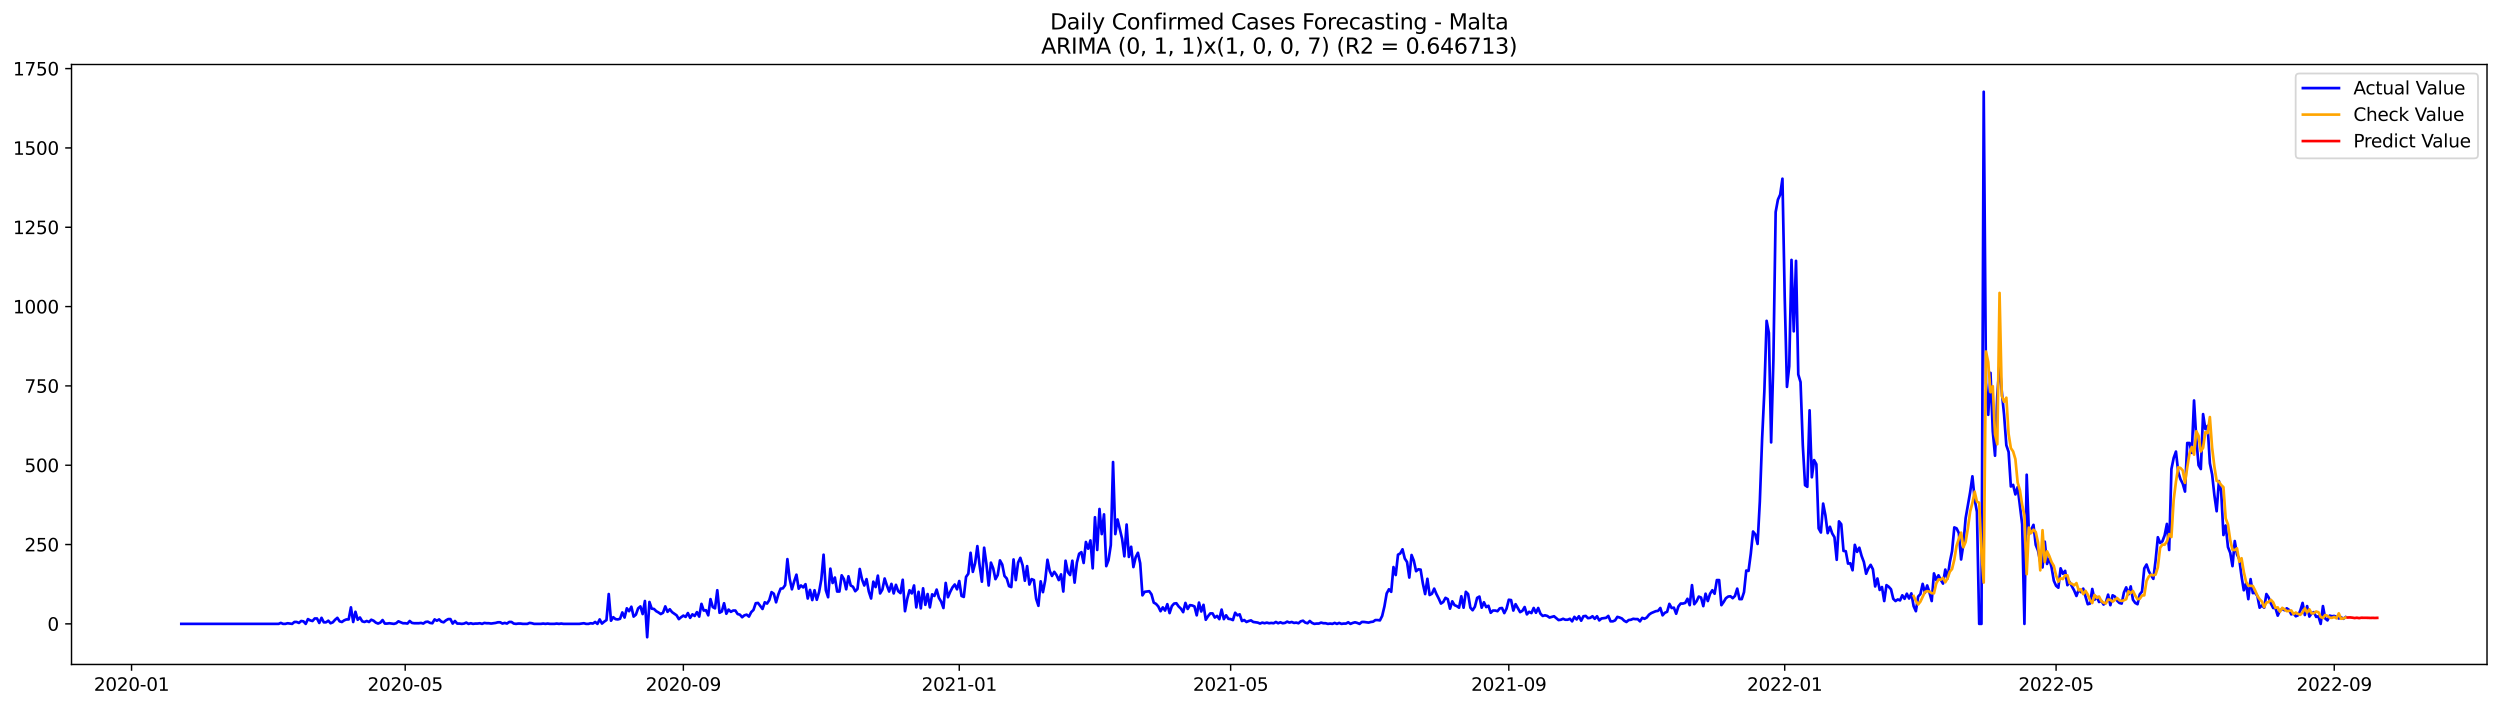 <?xml version="1.0" encoding="utf-8" standalone="no"?>
<!DOCTYPE svg PUBLIC "-//W3C//DTD SVG 1.1//EN"
  "http://www.w3.org/Graphics/SVG/1.1/DTD/svg11.dtd">
<svg xmlns:xlink="http://www.w3.org/1999/xlink" width="1386.05pt" height="392.274pt" viewBox="0 0 1386.05 392.274" xmlns="http://www.w3.org/2000/svg" version="1.1">
 <defs>
  <style type="text/css">*{stroke-linejoin: round; stroke-linecap: butt}</style>
 </defs>
 <g id="figure_1">
  <g id="patch_1">
   <path d="M 0 392.274 
L 1386.05 392.274 
L 1386.05 0 
L 0 0 
z
" style="fill: #ffffff"/>
  </g>
  <g id="axes_1">
   <g id="patch_2">
    <path d="M 39.65 368.396 
L 1378.85 368.396 
L 1378.85 35.755 
L 39.65 35.755 
z
" style="fill: #ffffff"/>
   </g>
   <g id="matplotlib.axis_1">
    <g id="xtick_1">
     <g id="line2d_1">
      <defs>
       <path id="m31edbc0f43" d="M 0 0 
L 0 3.5 
" style="stroke: #000000; stroke-width: 0.8"/>
      </defs>
      <g>
       <use xlink:href="#m31edbc0f43" x="72.939" y="368.396" style="stroke: #000000; stroke-width: 0.8"/>
      </g>
     </g>
     <g id="text_1">
      <!-- 2020-01 -->
      <g transform="translate(52.047 382.994)scale(0.1 -0.1)">
       <defs>
        <path id="DejaVuSans-32" d="M 1228 531 
L 3431 531 
L 3431 0 
L 469 0 
L 469 531 
Q 828 903 1448 1529 
Q 2069 2156 2228 2338 
Q 2531 2678 2651 2914 
Q 2772 3150 2772 3378 
Q 2772 3750 2511 3984 
Q 2250 4219 1831 4219 
Q 1534 4219 1204 4116 
Q 875 4013 500 3803 
L 500 4441 
Q 881 4594 1212 4672 
Q 1544 4750 1819 4750 
Q 2544 4750 2975 4387 
Q 3406 4025 3406 3419 
Q 3406 3131 3298 2873 
Q 3191 2616 2906 2266 
Q 2828 2175 2409 1742 
Q 1991 1309 1228 531 
z
" transform="scale(0.016)"/>
        <path id="DejaVuSans-30" d="M 2034 4250 
Q 1547 4250 1301 3770 
Q 1056 3291 1056 2328 
Q 1056 1369 1301 889 
Q 1547 409 2034 409 
Q 2525 409 2770 889 
Q 3016 1369 3016 2328 
Q 3016 3291 2770 3770 
Q 2525 4250 2034 4250 
z
M 2034 4750 
Q 2819 4750 3233 4129 
Q 3647 3509 3647 2328 
Q 3647 1150 3233 529 
Q 2819 -91 2034 -91 
Q 1250 -91 836 529 
Q 422 1150 422 2328 
Q 422 3509 836 4129 
Q 1250 4750 2034 4750 
z
" transform="scale(0.016)"/>
        <path id="DejaVuSans-2d" d="M 313 2009 
L 1997 2009 
L 1997 1497 
L 313 1497 
L 313 2009 
z
" transform="scale(0.016)"/>
        <path id="DejaVuSans-31" d="M 794 531 
L 1825 531 
L 1825 4091 
L 703 3866 
L 703 4441 
L 1819 4666 
L 2450 4666 
L 2450 531 
L 3481 531 
L 3481 0 
L 794 0 
L 794 531 
z
" transform="scale(0.016)"/>
       </defs>
       <use xlink:href="#DejaVuSans-32"/>
       <use xlink:href="#DejaVuSans-30" x="63.623"/>
       <use xlink:href="#DejaVuSans-32" x="127.246"/>
       <use xlink:href="#DejaVuSans-30" x="190.869"/>
       <use xlink:href="#DejaVuSans-2d" x="254.492"/>
       <use xlink:href="#DejaVuSans-30" x="290.576"/>
       <use xlink:href="#DejaVuSans-31" x="354.199"/>
      </g>
     </g>
    </g>
    <g id="xtick_2">
     <g id="line2d_2">
      <g>
       <use xlink:href="#m31edbc0f43" x="224.65" y="368.396" style="stroke: #000000; stroke-width: 0.8"/>
      </g>
     </g>
     <g id="text_2">
      <!-- 2020-05 -->
      <g transform="translate(203.759 382.994)scale(0.1 -0.1)">
       <defs>
        <path id="DejaVuSans-35" d="M 691 4666 
L 3169 4666 
L 3169 4134 
L 1269 4134 
L 1269 2991 
Q 1406 3038 1543 3061 
Q 1681 3084 1819 3084 
Q 2600 3084 3056 2656 
Q 3513 2228 3513 1497 
Q 3513 744 3044 326 
Q 2575 -91 1722 -91 
Q 1428 -91 1123 -41 
Q 819 9 494 109 
L 494 744 
Q 775 591 1075 516 
Q 1375 441 1709 441 
Q 2250 441 2565 725 
Q 2881 1009 2881 1497 
Q 2881 1984 2565 2268 
Q 2250 2553 1709 2553 
Q 1456 2553 1204 2497 
Q 953 2441 691 2322 
L 691 4666 
z
" transform="scale(0.016)"/>
       </defs>
       <use xlink:href="#DejaVuSans-32"/>
       <use xlink:href="#DejaVuSans-30" x="63.623"/>
       <use xlink:href="#DejaVuSans-32" x="127.246"/>
       <use xlink:href="#DejaVuSans-30" x="190.869"/>
       <use xlink:href="#DejaVuSans-2d" x="254.492"/>
       <use xlink:href="#DejaVuSans-30" x="290.576"/>
       <use xlink:href="#DejaVuSans-35" x="354.199"/>
      </g>
     </g>
    </g>
    <g id="xtick_3">
     <g id="line2d_3">
      <g>
       <use xlink:href="#m31edbc0f43" x="378.87" y="368.396" style="stroke: #000000; stroke-width: 0.8"/>
      </g>
     </g>
     <g id="text_3">
      <!-- 2020-09 -->
      <g transform="translate(357.978 382.994)scale(0.1 -0.1)">
       <defs>
        <path id="DejaVuSans-39" d="M 703 97 
L 703 672 
Q 941 559 1184 500 
Q 1428 441 1663 441 
Q 2288 441 2617 861 
Q 2947 1281 2994 2138 
Q 2813 1869 2534 1725 
Q 2256 1581 1919 1581 
Q 1219 1581 811 2004 
Q 403 2428 403 3163 
Q 403 3881 828 4315 
Q 1253 4750 1959 4750 
Q 2769 4750 3195 4129 
Q 3622 3509 3622 2328 
Q 3622 1225 3098 567 
Q 2575 -91 1691 -91 
Q 1453 -91 1209 -44 
Q 966 3 703 97 
z
M 1959 2075 
Q 2384 2075 2632 2365 
Q 2881 2656 2881 3163 
Q 2881 3666 2632 3958 
Q 2384 4250 1959 4250 
Q 1534 4250 1286 3958 
Q 1038 3666 1038 3163 
Q 1038 2656 1286 2365 
Q 1534 2075 1959 2075 
z
" transform="scale(0.016)"/>
       </defs>
       <use xlink:href="#DejaVuSans-32"/>
       <use xlink:href="#DejaVuSans-30" x="63.623"/>
       <use xlink:href="#DejaVuSans-32" x="127.246"/>
       <use xlink:href="#DejaVuSans-30" x="190.869"/>
       <use xlink:href="#DejaVuSans-2d" x="254.492"/>
       <use xlink:href="#DejaVuSans-30" x="290.576"/>
       <use xlink:href="#DejaVuSans-39" x="354.199"/>
      </g>
     </g>
    </g>
    <g id="xtick_4">
     <g id="line2d_4">
      <g>
       <use xlink:href="#m31edbc0f43" x="531.835" y="368.396" style="stroke: #000000; stroke-width: 0.8"/>
      </g>
     </g>
     <g id="text_4">
      <!-- 2021-01 -->
      <g transform="translate(510.944 382.994)scale(0.1 -0.1)">
       <use xlink:href="#DejaVuSans-32"/>
       <use xlink:href="#DejaVuSans-30" x="63.623"/>
       <use xlink:href="#DejaVuSans-32" x="127.246"/>
       <use xlink:href="#DejaVuSans-31" x="190.869"/>
       <use xlink:href="#DejaVuSans-2d" x="254.492"/>
       <use xlink:href="#DejaVuSans-30" x="290.576"/>
       <use xlink:href="#DejaVuSans-31" x="354.199"/>
      </g>
     </g>
    </g>
    <g id="xtick_5">
     <g id="line2d_5">
      <g>
       <use xlink:href="#m31edbc0f43" x="682.293" y="368.396" style="stroke: #000000; stroke-width: 0.8"/>
      </g>
     </g>
     <g id="text_5">
      <!-- 2021-05 -->
      <g transform="translate(661.402 382.994)scale(0.1 -0.1)">
       <use xlink:href="#DejaVuSans-32"/>
       <use xlink:href="#DejaVuSans-30" x="63.623"/>
       <use xlink:href="#DejaVuSans-32" x="127.246"/>
       <use xlink:href="#DejaVuSans-31" x="190.869"/>
       <use xlink:href="#DejaVuSans-2d" x="254.492"/>
       <use xlink:href="#DejaVuSans-30" x="290.576"/>
       <use xlink:href="#DejaVuSans-35" x="354.199"/>
      </g>
     </g>
    </g>
    <g id="xtick_6">
     <g id="line2d_6">
      <g>
       <use xlink:href="#m31edbc0f43" x="836.512" y="368.396" style="stroke: #000000; stroke-width: 0.8"/>
      </g>
     </g>
     <g id="text_6">
      <!-- 2021-09 -->
      <g transform="translate(815.621 382.994)scale(0.1 -0.1)">
       <use xlink:href="#DejaVuSans-32"/>
       <use xlink:href="#DejaVuSans-30" x="63.623"/>
       <use xlink:href="#DejaVuSans-32" x="127.246"/>
       <use xlink:href="#DejaVuSans-31" x="190.869"/>
       <use xlink:href="#DejaVuSans-2d" x="254.492"/>
       <use xlink:href="#DejaVuSans-30" x="290.576"/>
       <use xlink:href="#DejaVuSans-39" x="354.199"/>
      </g>
     </g>
    </g>
    <g id="xtick_7">
     <g id="line2d_7">
      <g>
       <use xlink:href="#m31edbc0f43" x="989.478" y="368.396" style="stroke: #000000; stroke-width: 0.8"/>
      </g>
     </g>
     <g id="text_7">
      <!-- 2022-01 -->
      <g transform="translate(968.586 382.994)scale(0.1 -0.1)">
       <use xlink:href="#DejaVuSans-32"/>
       <use xlink:href="#DejaVuSans-30" x="63.623"/>
       <use xlink:href="#DejaVuSans-32" x="127.246"/>
       <use xlink:href="#DejaVuSans-32" x="190.869"/>
       <use xlink:href="#DejaVuSans-2d" x="254.492"/>
       <use xlink:href="#DejaVuSans-30" x="290.576"/>
       <use xlink:href="#DejaVuSans-31" x="354.199"/>
      </g>
     </g>
    </g>
    <g id="xtick_8">
     <g id="line2d_8">
      <g>
       <use xlink:href="#m31edbc0f43" x="1139.936" y="368.396" style="stroke: #000000; stroke-width: 0.8"/>
      </g>
     </g>
     <g id="text_8">
      <!-- 2022-05 -->
      <g transform="translate(1119.044 382.994)scale(0.1 -0.1)">
       <use xlink:href="#DejaVuSans-32"/>
       <use xlink:href="#DejaVuSans-30" x="63.623"/>
       <use xlink:href="#DejaVuSans-32" x="127.246"/>
       <use xlink:href="#DejaVuSans-32" x="190.869"/>
       <use xlink:href="#DejaVuSans-2d" x="254.492"/>
       <use xlink:href="#DejaVuSans-30" x="290.576"/>
       <use xlink:href="#DejaVuSans-35" x="354.199"/>
      </g>
     </g>
    </g>
    <g id="xtick_9">
     <g id="line2d_9">
      <g>
       <use xlink:href="#m31edbc0f43" x="1294.155" y="368.396" style="stroke: #000000; stroke-width: 0.8"/>
      </g>
     </g>
     <g id="text_9">
      <!-- 2022-09 -->
      <g transform="translate(1273.263 382.994)scale(0.1 -0.1)">
       <use xlink:href="#DejaVuSans-32"/>
       <use xlink:href="#DejaVuSans-30" x="63.623"/>
       <use xlink:href="#DejaVuSans-32" x="127.246"/>
       <use xlink:href="#DejaVuSans-32" x="190.869"/>
       <use xlink:href="#DejaVuSans-2d" x="254.492"/>
       <use xlink:href="#DejaVuSans-30" x="290.576"/>
       <use xlink:href="#DejaVuSans-39" x="354.199"/>
      </g>
     </g>
    </g>
   </g>
   <g id="matplotlib.axis_2">
    <g id="ytick_1">
     <g id="line2d_10">
      <defs>
       <path id="m46eec077c0" d="M 0 0 
L -3.5 0 
" style="stroke: #000000; stroke-width: 0.8"/>
      </defs>
      <g>
       <use xlink:href="#m46eec077c0" x="39.65" y="345.887" style="stroke: #000000; stroke-width: 0.8"/>
      </g>
     </g>
     <g id="text_10">
      <!-- 0 -->
      <g transform="translate(26.288 349.686)scale(0.1 -0.1)">
       <use xlink:href="#DejaVuSans-30"/>
      </g>
     </g>
    </g>
    <g id="ytick_2">
     <g id="line2d_11">
      <g>
       <use xlink:href="#m46eec077c0" x="39.65" y="301.908" style="stroke: #000000; stroke-width: 0.8"/>
      </g>
     </g>
     <g id="text_11">
      <!-- 250 -->
      <g transform="translate(13.562 305.707)scale(0.1 -0.1)">
       <use xlink:href="#DejaVuSans-32"/>
       <use xlink:href="#DejaVuSans-35" x="63.623"/>
       <use xlink:href="#DejaVuSans-30" x="127.246"/>
      </g>
     </g>
    </g>
    <g id="ytick_3">
     <g id="line2d_12">
      <g>
       <use xlink:href="#m46eec077c0" x="39.65" y="257.929" style="stroke: #000000; stroke-width: 0.8"/>
      </g>
     </g>
     <g id="text_12">
      <!-- 500 -->
      <g transform="translate(13.562 261.728)scale(0.1 -0.1)">
       <use xlink:href="#DejaVuSans-35"/>
       <use xlink:href="#DejaVuSans-30" x="63.623"/>
       <use xlink:href="#DejaVuSans-30" x="127.246"/>
      </g>
     </g>
    </g>
    <g id="ytick_4">
     <g id="line2d_13">
      <g>
       <use xlink:href="#m46eec077c0" x="39.65" y="213.95" style="stroke: #000000; stroke-width: 0.8"/>
      </g>
     </g>
     <g id="text_13">
      <!-- 750 -->
      <g transform="translate(13.562 217.749)scale(0.1 -0.1)">
       <defs>
        <path id="DejaVuSans-37" d="M 525 4666 
L 3525 4666 
L 3525 4397 
L 1831 0 
L 1172 0 
L 2766 4134 
L 525 4134 
L 525 4666 
z
" transform="scale(0.016)"/>
       </defs>
       <use xlink:href="#DejaVuSans-37"/>
       <use xlink:href="#DejaVuSans-35" x="63.623"/>
       <use xlink:href="#DejaVuSans-30" x="127.246"/>
      </g>
     </g>
    </g>
    <g id="ytick_5">
     <g id="line2d_14">
      <g>
       <use xlink:href="#m46eec077c0" x="39.65" y="169.971" style="stroke: #000000; stroke-width: 0.8"/>
      </g>
     </g>
     <g id="text_14">
      <!-- 1000 -->
      <g transform="translate(7.2 173.77)scale(0.1 -0.1)">
       <use xlink:href="#DejaVuSans-31"/>
       <use xlink:href="#DejaVuSans-30" x="63.623"/>
       <use xlink:href="#DejaVuSans-30" x="127.246"/>
       <use xlink:href="#DejaVuSans-30" x="190.869"/>
      </g>
     </g>
    </g>
    <g id="ytick_6">
     <g id="line2d_15">
      <g>
       <use xlink:href="#m46eec077c0" x="39.65" y="125.992" style="stroke: #000000; stroke-width: 0.8"/>
      </g>
     </g>
     <g id="text_15">
      <!-- 1250 -->
      <g transform="translate(7.2 129.791)scale(0.1 -0.1)">
       <use xlink:href="#DejaVuSans-31"/>
       <use xlink:href="#DejaVuSans-32" x="63.623"/>
       <use xlink:href="#DejaVuSans-35" x="127.246"/>
       <use xlink:href="#DejaVuSans-30" x="190.869"/>
      </g>
     </g>
    </g>
    <g id="ytick_7">
     <g id="line2d_16">
      <g>
       <use xlink:href="#m46eec077c0" x="39.65" y="82.013" style="stroke: #000000; stroke-width: 0.8"/>
      </g>
     </g>
     <g id="text_16">
      <!-- 1500 -->
      <g transform="translate(7.2 85.812)scale(0.1 -0.1)">
       <use xlink:href="#DejaVuSans-31"/>
       <use xlink:href="#DejaVuSans-35" x="63.623"/>
       <use xlink:href="#DejaVuSans-30" x="127.246"/>
       <use xlink:href="#DejaVuSans-30" x="190.869"/>
      </g>
     </g>
    </g>
    <g id="ytick_8">
     <g id="line2d_17">
      <g>
       <use xlink:href="#m46eec077c0" x="39.65" y="38.034" style="stroke: #000000; stroke-width: 0.8"/>
      </g>
     </g>
     <g id="text_17">
      <!-- 1750 -->
      <g transform="translate(7.2 41.833)scale(0.1 -0.1)">
       <use xlink:href="#DejaVuSans-31"/>
       <use xlink:href="#DejaVuSans-37" x="63.623"/>
       <use xlink:href="#DejaVuSans-35" x="127.246"/>
       <use xlink:href="#DejaVuSans-30" x="190.869"/>
      </g>
     </g>
    </g>
   </g>
   <g id="line2d_18">
    <path d="M 100.523 345.887 
L 154.437 345.887 
L 155.691 345.359 
L 156.944 345.887 
L 158.198 345.887 
L 159.452 345.535 
L 161.96 345.887 
L 163.213 344.832 
L 164.467 344.832 
L 165.721 345.359 
L 166.975 344.304 
L 168.229 344.48 
L 169.483 345.887 
L 170.736 343.248 
L 171.99 343.952 
L 173.244 344.304 
L 174.498 342.896 
L 175.752 342.896 
L 177.005 345.359 
L 178.259 342.545 
L 179.513 345.007 
L 180.767 345.007 
L 182.021 344.128 
L 183.275 345.535 
L 184.528 345.007 
L 185.782 343.6 
L 187.036 342.545 
L 188.29 344.48 
L 189.544 344.832 
L 190.797 343.952 
L 192.051 343.424 
L 193.305 343.424 
L 194.559 336.739 
L 195.813 344.832 
L 197.066 339.202 
L 198.32 343.6 
L 199.574 342.369 
L 200.828 344.48 
L 202.082 344.832 
L 203.336 344.304 
L 204.589 344.832 
L 205.843 343.6 
L 207.097 344.128 
L 208.351 345.183 
L 209.605 345.711 
L 210.858 345.183 
L 212.112 343.776 
L 213.366 345.711 
L 214.62 345.711 
L 215.874 345.535 
L 218.381 345.887 
L 219.635 345.535 
L 220.889 344.48 
L 223.397 345.535 
L 224.65 345.535 
L 225.904 345.711 
L 227.158 344.304 
L 228.412 345.359 
L 229.666 345.535 
L 232.173 345.535 
L 233.427 345.359 
L 234.681 345.711 
L 235.935 344.832 
L 237.189 344.656 
L 238.442 345.359 
L 239.696 345.535 
L 240.95 343.424 
L 242.204 344.128 
L 243.458 343.424 
L 244.711 344.656 
L 245.965 345.007 
L 247.219 343.952 
L 248.473 343.248 
L 249.727 343.248 
L 250.981 345.711 
L 252.234 344.304 
L 253.488 345.711 
L 254.742 345.711 
L 255.996 345.887 
L 257.25 345.711 
L 258.503 345.183 
L 259.757 345.887 
L 261.011 345.535 
L 262.265 345.887 
L 263.519 345.711 
L 264.773 345.711 
L 266.026 345.535 
L 267.28 345.887 
L 268.534 345.359 
L 269.788 345.535 
L 271.042 345.535 
L 272.295 345.711 
L 274.803 345.359 
L 276.057 345.007 
L 277.311 345.007 
L 278.564 345.711 
L 279.818 345.359 
L 281.072 345.711 
L 282.326 344.832 
L 283.58 344.832 
L 284.834 345.711 
L 286.087 345.887 
L 287.341 345.711 
L 288.595 345.711 
L 289.849 345.887 
L 292.356 345.887 
L 293.61 345.359 
L 294.864 345.535 
L 296.118 345.887 
L 299.879 345.887 
L 301.133 345.711 
L 302.387 345.887 
L 303.641 345.711 
L 304.895 345.887 
L 307.402 345.887 
L 308.656 345.711 
L 309.91 345.887 
L 311.164 345.711 
L 312.417 345.887 
L 321.194 345.887 
L 323.702 345.535 
L 324.956 345.887 
L 326.209 345.887 
L 327.463 345.535 
L 328.717 345.711 
L 329.971 344.832 
L 331.225 345.887 
L 332.479 343.424 
L 333.732 345.711 
L 334.986 344.656 
L 336.24 343.776 
L 337.494 329.351 
L 338.748 344.128 
L 340.001 342.193 
L 341.255 343.248 
L 342.509 343.424 
L 343.763 343.072 
L 345.017 339.554 
L 346.271 342.369 
L 347.524 337.267 
L 348.778 338.85 
L 350.032 336.388 
L 351.286 341.841 
L 352.54 340.785 
L 353.793 337.267 
L 355.047 336.212 
L 356.301 340.434 
L 357.555 333.221 
L 358.809 353.276 
L 360.062 333.749 
L 361.316 337.443 
L 362.57 337.619 
L 363.824 338.85 
L 365.078 339.554 
L 366.332 340.434 
L 367.585 339.73 
L 368.839 336.212 
L 370.093 339.202 
L 371.347 337.795 
L 372.601 339.378 
L 375.108 341.137 
L 376.362 343.248 
L 377.616 342.193 
L 378.87 341.313 
L 380.124 342.017 
L 381.377 339.906 
L 382.631 342.545 
L 383.885 340.61 
L 385.139 341.489 
L 386.393 339.378 
L 387.646 341.841 
L 388.9 334.804 
L 390.154 338.499 
L 391.408 338.323 
L 392.662 341.137 
L 393.915 332.166 
L 395.169 336.563 
L 396.423 337.267 
L 397.677 327.24 
L 398.931 339.73 
L 400.185 339.026 
L 401.438 334.452 
L 402.692 340.258 
L 403.946 337.971 
L 405.2 339.202 
L 406.454 338.499 
L 407.707 338.499 
L 408.961 340.434 
L 410.215 340.785 
L 411.469 342.193 
L 412.723 341.137 
L 413.977 340.785 
L 415.23 341.841 
L 416.484 339.378 
L 417.738 338.147 
L 418.992 334.452 
L 420.246 334.277 
L 422.753 337.619 
L 424.007 333.925 
L 425.261 334.628 
L 426.515 332.693 
L 427.768 328.295 
L 429.022 329.175 
L 430.276 333.925 
L 431.53 329.527 
L 432.784 326.36 
L 434.038 326.184 
L 435.291 324.425 
L 436.545 310 
L 437.799 320.907 
L 439.053 326.712 
L 440.307 322.314 
L 441.56 318.62 
L 442.814 326.36 
L 444.068 324.601 
L 445.322 325.657 
L 446.576 323.897 
L 447.83 331.814 
L 449.083 327.064 
L 450.337 332.693 
L 451.591 327.24 
L 452.845 332.517 
L 454.099 328.295 
L 455.352 321.259 
L 456.606 307.537 
L 457.86 327.24 
L 459.114 331.11 
L 460.368 315.278 
L 461.622 323.194 
L 462.875 320.203 
L 464.129 327.944 
L 465.383 327.944 
L 466.637 318.972 
L 467.891 321.083 
L 469.144 326.712 
L 470.398 319.5 
L 471.652 324.601 
L 472.906 325.305 
L 474.16 327.768 
L 475.413 326.536 
L 476.667 315.454 
L 477.921 321.259 
L 479.175 324.601 
L 480.429 321.083 
L 481.683 327.944 
L 482.936 331.814 
L 484.19 322.49 
L 485.444 325.481 
L 486.698 319.148 
L 487.952 328.999 
L 489.205 326.888 
L 490.459 320.731 
L 491.713 324.601 
L 492.967 327.944 
L 494.221 323.722 
L 495.475 328.999 
L 496.728 324.249 
L 497.982 327.768 
L 499.236 328.823 
L 500.49 321.435 
L 501.744 338.85 
L 502.997 331.99 
L 504.251 327.24 
L 505.505 328.999 
L 506.759 324.601 
L 508.013 336.739 
L 509.266 328.119 
L 510.52 337.267 
L 511.774 326.184 
L 513.028 335.332 
L 514.282 329.351 
L 515.536 336.739 
L 516.789 329.527 
L 518.043 330.406 
L 519.297 326.888 
L 520.551 331.462 
L 521.805 333.573 
L 523.058 337.091 
L 524.312 323.194 
L 525.566 331.11 
L 526.82 328.119 
L 528.074 325.657 
L 529.328 324.073 
L 530.581 326.712 
L 531.835 322.138 
L 533.089 330.406 
L 534.343 330.934 
L 535.597 319.851 
L 536.85 318.092 
L 538.104 306.482 
L 539.358 317.037 
L 540.612 312.287 
L 541.866 302.788 
L 543.119 313.518 
L 544.373 322.49 
L 545.627 303.667 
L 546.881 312.639 
L 548.135 324.601 
L 549.389 311.935 
L 550.642 315.102 
L 551.896 321.083 
L 553.15 318.796 
L 554.404 310.704 
L 555.658 312.991 
L 556.911 319.324 
L 558.165 320.731 
L 559.419 324.953 
L 560.673 325.481 
L 561.927 310.176 
L 563.181 321.611 
L 564.434 311.935 
L 565.688 309.296 
L 566.942 313.343 
L 568.196 321.962 
L 569.45 313.87 
L 570.703 324.073 
L 571.957 321.083 
L 573.211 321.611 
L 574.465 331.99 
L 575.719 335.86 
L 576.972 322.314 
L 578.226 328.295 
L 579.48 321.786 
L 580.734 310.352 
L 581.988 316.509 
L 583.242 319.324 
L 584.495 317.037 
L 585.749 318.796 
L 587.003 321.611 
L 588.257 318.444 
L 589.511 327.944 
L 590.764 310.88 
L 592.018 317.213 
L 593.272 318.796 
L 594.526 310.88 
L 595.78 323.018 
L 597.034 311.935 
L 598.287 307.01 
L 599.541 306.13 
L 600.795 312.111 
L 602.049 300.501 
L 603.303 304.195 
L 604.556 299.621 
L 605.81 315.102 
L 607.064 286.779 
L 608.318 304.899 
L 609.572 282.205 
L 610.826 296.103 
L 612.079 285.196 
L 613.333 313.87 
L 614.587 310.528 
L 615.841 302.26 
L 617.095 256.17 
L 618.348 296.103 
L 619.602 288.011 
L 622.11 298.741 
L 623.364 308.417 
L 624.617 290.825 
L 625.871 308.769 
L 627.125 303.139 
L 628.379 314.398 
L 629.633 308.945 
L 630.887 306.482 
L 632.14 312.287 
L 633.394 330.055 
L 634.648 328.119 
L 637.156 327.768 
L 638.409 329.527 
L 639.663 334.101 
L 640.917 334.804 
L 642.171 336.212 
L 643.425 338.85 
L 644.679 336.739 
L 645.932 338.499 
L 647.186 334.98 
L 648.44 339.906 
L 649.694 336.036 
L 650.948 334.628 
L 652.201 334.452 
L 653.455 336.212 
L 654.709 337.443 
L 655.963 339.378 
L 657.217 334.277 
L 658.47 337.619 
L 659.724 335.508 
L 660.978 335.684 
L 662.232 336.212 
L 663.486 341.137 
L 664.74 334.101 
L 665.993 339.026 
L 667.247 335.332 
L 668.501 343.6 
L 669.755 341.665 
L 671.009 340.082 
L 672.262 340.082 
L 673.516 342.369 
L 674.77 341.489 
L 676.024 343.248 
L 677.278 337.971 
L 678.532 343.248 
L 679.785 341.137 
L 681.039 343.072 
L 682.293 343.248 
L 683.547 343.776 
L 684.801 339.73 
L 686.054 341.137 
L 687.308 340.61 
L 688.562 344.304 
L 689.816 343.776 
L 691.07 344.832 
L 692.323 344.304 
L 693.577 343.952 
L 694.831 344.832 
L 697.339 345.183 
L 698.593 345.711 
L 699.846 345.183 
L 701.1 345.535 
L 702.354 345.183 
L 703.608 345.535 
L 704.862 345.359 
L 706.115 345.535 
L 707.369 344.832 
L 708.623 345.535 
L 709.877 345.007 
L 711.131 345.535 
L 712.385 345.359 
L 713.638 344.656 
L 714.892 345.183 
L 716.146 344.832 
L 717.4 345.359 
L 718.654 345.183 
L 719.907 345.535 
L 721.161 344.48 
L 722.415 344.128 
L 723.669 345.183 
L 724.923 345.535 
L 726.177 344.304 
L 727.43 345.359 
L 728.684 345.887 
L 729.938 345.711 
L 731.192 345.711 
L 732.446 345.183 
L 733.699 345.535 
L 734.953 345.535 
L 736.207 345.887 
L 737.461 345.711 
L 738.715 345.887 
L 739.968 345.359 
L 741.222 345.887 
L 742.476 345.359 
L 743.73 345.887 
L 744.984 345.711 
L 746.238 345.711 
L 747.491 345.007 
L 748.745 345.887 
L 749.999 345.359 
L 751.253 345.007 
L 752.507 345.359 
L 753.76 345.887 
L 755.014 344.832 
L 756.268 344.832 
L 758.776 345.183 
L 760.03 344.832 
L 761.283 344.656 
L 762.537 343.776 
L 763.791 343.776 
L 765.045 343.952 
L 766.299 341.489 
L 767.552 336.212 
L 768.806 328.999 
L 770.06 326.712 
L 771.314 328.119 
L 772.568 314.398 
L 773.821 318.796 
L 775.075 307.537 
L 776.329 306.834 
L 777.583 304.547 
L 778.837 309.648 
L 780.091 311.583 
L 781.344 320.203 
L 782.598 307.713 
L 783.852 310.88 
L 785.106 316.685 
L 786.36 315.629 
L 787.613 315.805 
L 788.867 323.546 
L 790.121 329.351 
L 791.375 320.907 
L 792.629 329.879 
L 793.883 329.175 
L 795.136 326.36 
L 796.39 329.351 
L 797.644 331.814 
L 798.898 334.628 
L 800.152 333.749 
L 801.405 331.462 
L 802.659 332.166 
L 803.913 337.443 
L 805.167 333.397 
L 806.421 335.508 
L 807.674 336.036 
L 808.928 336.915 
L 810.182 330.582 
L 811.436 336.915 
L 812.69 328.119 
L 813.944 329.351 
L 815.197 336.915 
L 816.451 338.323 
L 817.705 336.388 
L 818.959 331.462 
L 820.213 330.758 
L 821.466 336.915 
L 822.72 333.925 
L 823.974 336.563 
L 825.228 335.86 
L 826.482 339.73 
L 827.736 338.499 
L 828.989 338.499 
L 830.243 338.85 
L 831.497 337.267 
L 832.751 337.091 
L 834.005 339.906 
L 835.258 337.443 
L 836.512 332.517 
L 837.766 332.693 
L 839.02 338.499 
L 840.274 334.98 
L 842.781 339.378 
L 844.035 338.674 
L 845.289 336.563 
L 846.543 340.61 
L 847.797 339.202 
L 849.05 339.906 
L 850.304 337.091 
L 851.558 339.73 
L 852.812 337.091 
L 854.066 340.258 
L 855.319 341.489 
L 856.573 341.137 
L 857.827 341.489 
L 859.081 342.369 
L 861.589 341.665 
L 864.096 343.776 
L 865.35 343.6 
L 866.604 343.072 
L 867.858 343.6 
L 869.111 343.6 
L 870.365 343.072 
L 871.619 344.48 
L 872.873 342.017 
L 874.127 343.424 
L 875.381 341.665 
L 876.634 344.128 
L 877.888 341.665 
L 879.142 341.489 
L 880.396 342.721 
L 881.65 342.545 
L 882.903 341.665 
L 884.157 343.072 
L 885.411 341.665 
L 886.665 343.952 
L 887.919 342.896 
L 890.426 342.545 
L 891.68 341.489 
L 892.934 344.48 
L 894.188 344.48 
L 895.442 343.952 
L 896.695 342.017 
L 897.949 342.369 
L 899.203 342.896 
L 900.457 344.128 
L 901.711 344.832 
L 902.964 343.776 
L 904.218 343.6 
L 905.472 343.072 
L 906.726 343.248 
L 907.98 343.248 
L 909.234 344.48 
L 910.487 342.545 
L 911.741 343.072 
L 912.995 342.369 
L 914.249 340.785 
L 915.503 339.906 
L 918.01 338.85 
L 919.264 338.674 
L 920.518 337.091 
L 921.772 341.137 
L 923.025 339.73 
L 924.279 339.202 
L 925.533 334.804 
L 926.787 337.091 
L 928.041 336.915 
L 929.295 340.258 
L 930.548 336.212 
L 931.802 334.628 
L 933.056 334.628 
L 934.31 334.277 
L 935.564 331.99 
L 936.817 335.508 
L 938.071 324.425 
L 939.325 334.98 
L 940.579 333.397 
L 941.833 330.758 
L 943.087 331.286 
L 944.34 336.036 
L 945.594 329.175 
L 946.848 333.221 
L 948.102 329.175 
L 949.356 327.24 
L 950.609 329.175 
L 951.863 321.611 
L 953.117 321.611 
L 954.371 335.508 
L 955.625 333.749 
L 956.878 331.638 
L 958.132 330.758 
L 959.386 330.582 
L 960.64 331.638 
L 961.894 330.406 
L 963.148 326.36 
L 964.401 332.166 
L 965.655 332.166 
L 966.909 328.295 
L 968.163 316.333 
L 969.417 316.509 
L 970.67 307.01 
L 971.924 294.695 
L 973.178 296.279 
L 974.432 301.556 
L 975.686 277.983 
L 976.94 243.504 
L 978.193 216.94 
L 979.447 177.887 
L 980.701 184.572 
L 981.955 245.263 
L 983.209 199.525 
L 984.462 117.548 
L 985.716 110.687 
L 986.97 107.872 
L 988.224 99.077 
L 989.478 164.693 
L 990.732 214.478 
L 991.985 203.043 
L 993.239 144.111 
L 994.493 183.692 
L 995.747 144.639 
L 997.001 207.617 
L 998.254 211.839 
L 999.508 246.846 
L 1000.762 269.012 
L 1002.016 269.891 
L 1003.27 227.495 
L 1004.523 264.614 
L 1005.777 255.114 
L 1007.031 257.401 
L 1008.285 292.936 
L 1009.539 295.223 
L 1010.793 279.215 
L 1012.046 285.724 
L 1013.3 295.575 
L 1014.554 292.057 
L 1015.808 295.751 
L 1017.062 297.862 
L 1018.315 310.352 
L 1019.569 289.066 
L 1020.823 290.649 
L 1022.077 305.426 
L 1023.331 305.602 
L 1024.585 312.463 
L 1025.838 312.287 
L 1027.092 316.157 
L 1028.346 302.084 
L 1029.6 305.954 
L 1030.854 303.667 
L 1032.107 308.241 
L 1033.361 311.583 
L 1034.615 318.092 
L 1035.869 315.102 
L 1037.123 313.167 
L 1038.376 315.629 
L 1039.63 325.129 
L 1040.884 320.731 
L 1042.138 327.064 
L 1043.392 325.481 
L 1044.646 333.221 
L 1045.899 324.425 
L 1047.153 325.305 
L 1048.407 326.712 
L 1049.661 331.99 
L 1050.915 333.221 
L 1052.168 332.341 
L 1053.422 332.869 
L 1054.676 330.055 
L 1055.93 331.99 
L 1057.184 329.175 
L 1058.438 331.814 
L 1059.691 328.999 
L 1060.945 336.036 
L 1062.199 338.85 
L 1063.453 330.758 
L 1064.707 329.351 
L 1065.96 323.722 
L 1067.214 328.647 
L 1068.468 324.601 
L 1069.722 328.471 
L 1070.976 333.221 
L 1072.229 317.916 
L 1073.483 321.611 
L 1074.737 318.972 
L 1075.991 321.435 
L 1077.245 323.546 
L 1078.499 315.805 
L 1079.752 320.731 
L 1081.006 311.759 
L 1082.26 305.602 
L 1083.514 292.408 
L 1084.768 292.936 
L 1086.021 295.575 
L 1087.275 310.176 
L 1088.529 301.732 
L 1089.783 287.307 
L 1092.291 272.882 
L 1093.544 264.086 
L 1094.798 276.928 
L 1096.052 283.789 
L 1097.306 345.887 
L 1098.56 345.887 
L 1099.813 50.876 
L 1101.067 212.191 
L 1102.321 229.958 
L 1103.575 206.737 
L 1104.829 239.106 
L 1106.083 252.651 
L 1107.336 219.403 
L 1108.59 201.284 
L 1109.844 217.292 
L 1111.098 229.958 
L 1112.352 246.846 
L 1113.605 250.54 
L 1114.859 269.715 
L 1116.113 268.836 
L 1117.367 274.113 
L 1118.621 270.067 
L 1121.128 290.649 
L 1122.382 345.887 
L 1123.636 263.206 
L 1124.89 296.279 
L 1127.397 291.001 
L 1128.651 302.084 
L 1129.905 305.25 
L 1131.159 311.407 
L 1132.413 314.574 
L 1133.666 300.325 
L 1134.92 312.639 
L 1136.174 309.648 
L 1137.428 314.574 
L 1138.682 321.962 
L 1139.936 324.777 
L 1141.189 325.833 
L 1142.443 315.102 
L 1143.697 318.092 
L 1144.951 316.509 
L 1146.205 324.425 
L 1147.458 322.666 
L 1149.966 327.416 
L 1151.22 330.406 
L 1152.474 326.888 
L 1153.727 328.295 
L 1154.981 326.36 
L 1157.489 334.98 
L 1158.743 334.628 
L 1159.997 326.536 
L 1161.25 332.517 
L 1162.504 330.934 
L 1163.758 333.749 
L 1165.012 333.045 
L 1166.266 335.156 
L 1167.519 334.101 
L 1168.773 329.703 
L 1170.027 335.508 
L 1171.281 330.055 
L 1172.535 330.758 
L 1173.789 333.045 
L 1175.042 334.277 
L 1176.296 334.628 
L 1177.55 328.471 
L 1178.804 325.657 
L 1180.058 329.527 
L 1181.311 325.129 
L 1182.565 332.517 
L 1183.819 334.277 
L 1185.073 334.98 
L 1186.327 329.527 
L 1187.58 327.944 
L 1188.834 315.102 
L 1190.088 312.991 
L 1191.342 316.685 
L 1192.596 318.972 
L 1193.85 320.907 
L 1195.103 310.704 
L 1196.357 297.862 
L 1197.611 301.028 
L 1198.865 300.149 
L 1200.119 296.806 
L 1201.372 290.473 
L 1202.626 304.899 
L 1203.88 260.04 
L 1205.134 253.883 
L 1206.388 250.365 
L 1207.642 261.623 
L 1208.895 265.669 
L 1210.149 268.132 
L 1211.403 272.53 
L 1212.657 245.615 
L 1213.911 245.615 
L 1215.164 251.068 
L 1216.418 222.042 
L 1217.672 243.328 
L 1218.926 257.929 
L 1220.18 260.04 
L 1221.434 229.606 
L 1222.687 237.874 
L 1223.941 236.115 
L 1225.195 256.873 
L 1226.449 263.03 
L 1227.703 274.641 
L 1228.956 283.437 
L 1230.21 266.725 
L 1231.464 272.354 
L 1232.718 296.63 
L 1233.972 291.353 
L 1235.225 303.315 
L 1236.479 306.482 
L 1237.733 313.87 
L 1238.987 299.973 
L 1240.241 307.361 
L 1241.495 310 
L 1242.748 319.5 
L 1244.002 327.24 
L 1245.256 323.37 
L 1246.51 332.166 
L 1247.764 321.083 
L 1249.017 328.823 
L 1250.271 328.647 
L 1251.525 330.406 
L 1252.779 336.915 
L 1254.033 335.684 
L 1255.287 336.915 
L 1256.54 329.351 
L 1257.794 331.286 
L 1259.048 334.628 
L 1260.302 337.091 
L 1261.556 337.091 
L 1262.809 341.313 
L 1264.063 338.499 
L 1265.317 337.619 
L 1266.571 338.323 
L 1267.825 337.267 
L 1269.078 338.147 
L 1270.332 340.61 
L 1271.586 340.082 
L 1272.84 341.665 
L 1274.094 341.137 
L 1275.348 338.499 
L 1276.601 334.277 
L 1277.855 340.961 
L 1279.109 336.036 
L 1280.363 341.841 
L 1281.617 340.082 
L 1282.87 339.378 
L 1284.124 342.017 
L 1285.378 341.665 
L 1286.632 345.887 
L 1287.886 336.036 
L 1289.14 342.896 
L 1290.393 343.952 
L 1291.647 341.313 
L 1292.901 341.665 
L 1294.155 341.489 
L 1295.409 342.017 
L 1296.662 342.896 
L 1297.916 342.193 
L 1299.17 343.072 
L 1300.424 342.193 
L 1300.424 342.193 
" clip-path="url(#pe766331b1a)" style="fill: none; stroke: #0000ff; stroke-width: 1.5; stroke-linecap: square"/>
   </g>
   <g id="line2d_19">
    <path d="M 1060.945 330.456 
L 1062.199 333.176 
L 1063.453 335.131 
L 1064.707 333.568 
L 1067.214 328.219 
L 1068.468 327.737 
L 1069.722 327.983 
L 1070.976 328.891 
L 1072.229 328.944 
L 1073.483 323.481 
L 1074.737 321.25 
L 1075.991 321.384 
L 1077.245 320.428 
L 1078.499 322.813 
L 1079.752 320.707 
L 1081.006 317.015 
L 1082.26 315.467 
L 1083.514 310.246 
L 1084.768 302.556 
L 1086.021 298.598 
L 1087.275 295.321 
L 1088.529 303.413 
L 1089.783 300.461 
L 1091.037 292.861 
L 1092.291 283.656 
L 1093.544 278.779 
L 1094.798 272.592 
L 1096.052 278.139 
L 1097.306 278.72 
L 1098.56 306.43 
L 1099.813 322.971 
L 1101.067 194.873 
L 1102.321 200.789 
L 1103.575 217.446 
L 1104.829 214.132 
L 1106.083 240.76 
L 1107.336 246.284 
L 1108.59 162.408 
L 1109.844 219.503 
L 1111.098 222.776 
L 1112.352 220.493 
L 1113.605 240.568 
L 1114.859 248.478 
L 1116.113 250.298 
L 1117.367 254.524 
L 1118.621 267.498 
L 1119.874 271.756 
L 1121.128 279.88 
L 1122.382 285.776 
L 1123.636 318.339 
L 1124.89 292.516 
L 1126.144 295.541 
L 1127.397 293.679 
L 1128.651 294.947 
L 1129.905 300.731 
L 1131.159 316.197 
L 1132.413 293.965 
L 1133.666 311.541 
L 1134.92 305.692 
L 1136.174 308.281 
L 1137.428 311.598 
L 1138.682 313.747 
L 1139.936 319.053 
L 1141.189 322.478 
L 1142.443 320.588 
L 1143.697 321.019 
L 1144.951 318.936 
L 1146.205 319.001 
L 1147.458 323.308 
L 1148.712 323.691 
L 1149.966 324.533 
L 1151.22 323.275 
L 1152.474 327.312 
L 1153.727 326.732 
L 1154.981 329.374 
L 1156.235 327.548 
L 1157.489 329.593 
L 1158.743 332.691 
L 1159.997 334.315 
L 1161.25 329.85 
L 1162.504 331.43 
L 1163.758 330.731 
L 1165.012 333.197 
L 1166.266 334.148 
L 1167.519 334.531 
L 1168.773 332.373 
L 1170.027 332.58 
L 1171.281 333.557 
L 1173.789 331.58 
L 1175.042 332.771 
L 1176.296 333.215 
L 1177.55 332.807 
L 1178.804 332.198 
L 1180.058 327.84 
L 1181.311 328.794 
L 1182.565 327.645 
L 1183.819 330.206 
L 1185.073 332.182 
L 1186.327 331.992 
L 1187.58 330.166 
L 1188.834 330.07 
L 1190.088 322.053 
L 1191.342 319.631 
L 1192.596 318.688 
L 1193.85 318.99 
L 1195.103 318.561 
L 1196.357 314.528 
L 1197.611 303.679 
L 1198.865 301.937 
L 1200.119 302 
L 1201.372 300.141 
L 1202.626 296.118 
L 1203.88 297.728 
L 1205.134 277.113 
L 1206.388 267.088 
L 1207.642 259.107 
L 1208.895 259.467 
L 1210.149 260.816 
L 1211.403 267.705 
L 1212.657 259.091 
L 1213.911 251.341 
L 1215.164 247.83 
L 1216.418 252.058 
L 1217.672 239.094 
L 1218.926 241.657 
L 1220.18 250.28 
L 1221.434 248.3 
L 1222.687 239.617 
L 1223.941 240.127 
L 1225.195 231.239 
L 1226.449 248.298 
L 1227.703 258.675 
L 1228.956 266.602 
L 1230.21 267.058 
L 1231.464 268.904 
L 1232.718 270.081 
L 1233.972 287.437 
L 1235.225 290.746 
L 1236.479 299.394 
L 1237.733 304.815 
L 1238.987 304.977 
L 1240.241 304.015 
L 1241.495 311.444 
L 1242.748 309.496 
L 1244.002 317.038 
L 1245.256 322.543 
L 1246.51 324.715 
L 1249.017 324.868 
L 1250.271 327.344 
L 1251.525 330.248 
L 1252.779 332.195 
L 1254.033 333.451 
L 1255.287 336.617 
L 1256.54 334.074 
L 1257.794 333.753 
L 1259.048 332.564 
L 1260.302 333.949 
L 1261.556 336.984 
L 1262.809 336.736 
L 1264.063 339.16 
L 1265.317 337.022 
L 1266.571 337.768 
L 1267.825 338.834 
L 1269.078 338.702 
L 1270.332 338.444 
L 1271.586 340.472 
L 1272.84 339.609 
L 1274.094 340.351 
L 1275.348 340.887 
L 1276.601 339.522 
L 1277.855 337.298 
L 1279.109 339.596 
L 1280.363 337.814 
L 1281.617 340.068 
L 1282.87 339.947 
L 1284.124 339.044 
L 1285.378 339.403 
L 1286.632 342.072 
L 1287.886 342.652 
L 1289.14 340.983 
L 1290.393 341.446 
L 1291.647 342.44 
L 1292.901 342.555 
L 1294.155 342.057 
L 1295.409 342.815 
L 1296.662 340.06 
L 1297.916 343.038 
L 1299.17 342.901 
L 1300.424 342.342 
L 1300.424 342.342 
" clip-path="url(#pe766331b1a)" style="fill: none; stroke: #ffa500; stroke-width: 1.5; stroke-linecap: square"/>
   </g>
   <g id="line2d_20">
    <path d="M 1301.678 342.358 
L 1302.931 342.315 
L 1304.185 342.443 
L 1305.439 342.656 
L 1306.693 342.485 
L 1307.947 342.698 
L 1309.201 342.485 
L 1310.454 342.525 
L 1311.708 342.515 
L 1312.962 342.546 
L 1314.216 342.598 
L 1315.47 342.556 
L 1316.723 342.608 
L 1317.977 342.556 
" clip-path="url(#pe766331b1a)" style="fill: none; stroke: #ff0000; stroke-width: 1.5; stroke-linecap: square"/>
   </g>
   <g id="patch_3">
    <path d="M 39.65 368.396 
L 39.65 35.755 
" style="fill: none; stroke: #000000; stroke-width: 0.8; stroke-linejoin: miter; stroke-linecap: square"/>
   </g>
   <g id="patch_4">
    <path d="M 1378.85 368.396 
L 1378.85 35.755 
" style="fill: none; stroke: #000000; stroke-width: 0.8; stroke-linejoin: miter; stroke-linecap: square"/>
   </g>
   <g id="patch_5">
    <path d="M 39.65 368.396 
L 1378.85 368.396 
" style="fill: none; stroke: #000000; stroke-width: 0.8; stroke-linejoin: miter; stroke-linecap: square"/>
   </g>
   <g id="patch_6">
    <path d="M 39.65 35.755 
L 1378.85 35.755 
" style="fill: none; stroke: #000000; stroke-width: 0.8; stroke-linejoin: miter; stroke-linecap: square"/>
   </g>
   <g id="text_18">
    <!-- Daily Confirmed Cases Forecasting - Malta -->
    <g transform="translate(582.2 16.318)scale(0.12 -0.12)">
     <defs>
      <path id="DejaVuSans-44" d="M 1259 4147 
L 1259 519 
L 2022 519 
Q 2988 519 3436 956 
Q 3884 1394 3884 2338 
Q 3884 3275 3436 3711 
Q 2988 4147 2022 4147 
L 1259 4147 
z
M 628 4666 
L 1925 4666 
Q 3281 4666 3915 4102 
Q 4550 3538 4550 2338 
Q 4550 1131 3912 565 
Q 3275 0 1925 0 
L 628 0 
L 628 4666 
z
" transform="scale(0.016)"/>
      <path id="DejaVuSans-61" d="M 2194 1759 
Q 1497 1759 1228 1600 
Q 959 1441 959 1056 
Q 959 750 1161 570 
Q 1363 391 1709 391 
Q 2188 391 2477 730 
Q 2766 1069 2766 1631 
L 2766 1759 
L 2194 1759 
z
M 3341 1997 
L 3341 0 
L 2766 0 
L 2766 531 
Q 2569 213 2275 61 
Q 1981 -91 1556 -91 
Q 1019 -91 701 211 
Q 384 513 384 1019 
Q 384 1609 779 1909 
Q 1175 2209 1959 2209 
L 2766 2209 
L 2766 2266 
Q 2766 2663 2505 2880 
Q 2244 3097 1772 3097 
Q 1472 3097 1187 3025 
Q 903 2953 641 2809 
L 641 3341 
Q 956 3463 1253 3523 
Q 1550 3584 1831 3584 
Q 2591 3584 2966 3190 
Q 3341 2797 3341 1997 
z
" transform="scale(0.016)"/>
      <path id="DejaVuSans-69" d="M 603 3500 
L 1178 3500 
L 1178 0 
L 603 0 
L 603 3500 
z
M 603 4863 
L 1178 4863 
L 1178 4134 
L 603 4134 
L 603 4863 
z
" transform="scale(0.016)"/>
      <path id="DejaVuSans-6c" d="M 603 4863 
L 1178 4863 
L 1178 0 
L 603 0 
L 603 4863 
z
" transform="scale(0.016)"/>
      <path id="DejaVuSans-79" d="M 2059 -325 
Q 1816 -950 1584 -1140 
Q 1353 -1331 966 -1331 
L 506 -1331 
L 506 -850 
L 844 -850 
Q 1081 -850 1212 -737 
Q 1344 -625 1503 -206 
L 1606 56 
L 191 3500 
L 800 3500 
L 1894 763 
L 2988 3500 
L 3597 3500 
L 2059 -325 
z
" transform="scale(0.016)"/>
      <path id="DejaVuSans-20" transform="scale(0.016)"/>
      <path id="DejaVuSans-43" d="M 4122 4306 
L 4122 3641 
Q 3803 3938 3442 4084 
Q 3081 4231 2675 4231 
Q 1875 4231 1450 3742 
Q 1025 3253 1025 2328 
Q 1025 1406 1450 917 
Q 1875 428 2675 428 
Q 3081 428 3442 575 
Q 3803 722 4122 1019 
L 4122 359 
Q 3791 134 3420 21 
Q 3050 -91 2638 -91 
Q 1578 -91 968 557 
Q 359 1206 359 2328 
Q 359 3453 968 4101 
Q 1578 4750 2638 4750 
Q 3056 4750 3426 4639 
Q 3797 4528 4122 4306 
z
" transform="scale(0.016)"/>
      <path id="DejaVuSans-6f" d="M 1959 3097 
Q 1497 3097 1228 2736 
Q 959 2375 959 1747 
Q 959 1119 1226 758 
Q 1494 397 1959 397 
Q 2419 397 2687 759 
Q 2956 1122 2956 1747 
Q 2956 2369 2687 2733 
Q 2419 3097 1959 3097 
z
M 1959 3584 
Q 2709 3584 3137 3096 
Q 3566 2609 3566 1747 
Q 3566 888 3137 398 
Q 2709 -91 1959 -91 
Q 1206 -91 779 398 
Q 353 888 353 1747 
Q 353 2609 779 3096 
Q 1206 3584 1959 3584 
z
" transform="scale(0.016)"/>
      <path id="DejaVuSans-6e" d="M 3513 2113 
L 3513 0 
L 2938 0 
L 2938 2094 
Q 2938 2591 2744 2837 
Q 2550 3084 2163 3084 
Q 1697 3084 1428 2787 
Q 1159 2491 1159 1978 
L 1159 0 
L 581 0 
L 581 3500 
L 1159 3500 
L 1159 2956 
Q 1366 3272 1645 3428 
Q 1925 3584 2291 3584 
Q 2894 3584 3203 3211 
Q 3513 2838 3513 2113 
z
" transform="scale(0.016)"/>
      <path id="DejaVuSans-66" d="M 2375 4863 
L 2375 4384 
L 1825 4384 
Q 1516 4384 1395 4259 
Q 1275 4134 1275 3809 
L 1275 3500 
L 2222 3500 
L 2222 3053 
L 1275 3053 
L 1275 0 
L 697 0 
L 697 3053 
L 147 3053 
L 147 3500 
L 697 3500 
L 697 3744 
Q 697 4328 969 4595 
Q 1241 4863 1831 4863 
L 2375 4863 
z
" transform="scale(0.016)"/>
      <path id="DejaVuSans-72" d="M 2631 2963 
Q 2534 3019 2420 3045 
Q 2306 3072 2169 3072 
Q 1681 3072 1420 2755 
Q 1159 2438 1159 1844 
L 1159 0 
L 581 0 
L 581 3500 
L 1159 3500 
L 1159 2956 
Q 1341 3275 1631 3429 
Q 1922 3584 2338 3584 
Q 2397 3584 2469 3576 
Q 2541 3569 2628 3553 
L 2631 2963 
z
" transform="scale(0.016)"/>
      <path id="DejaVuSans-6d" d="M 3328 2828 
Q 3544 3216 3844 3400 
Q 4144 3584 4550 3584 
Q 5097 3584 5394 3201 
Q 5691 2819 5691 2113 
L 5691 0 
L 5113 0 
L 5113 2094 
Q 5113 2597 4934 2840 
Q 4756 3084 4391 3084 
Q 3944 3084 3684 2787 
Q 3425 2491 3425 1978 
L 3425 0 
L 2847 0 
L 2847 2094 
Q 2847 2600 2669 2842 
Q 2491 3084 2119 3084 
Q 1678 3084 1418 2786 
Q 1159 2488 1159 1978 
L 1159 0 
L 581 0 
L 581 3500 
L 1159 3500 
L 1159 2956 
Q 1356 3278 1631 3431 
Q 1906 3584 2284 3584 
Q 2666 3584 2933 3390 
Q 3200 3197 3328 2828 
z
" transform="scale(0.016)"/>
      <path id="DejaVuSans-65" d="M 3597 1894 
L 3597 1613 
L 953 1613 
Q 991 1019 1311 708 
Q 1631 397 2203 397 
Q 2534 397 2845 478 
Q 3156 559 3463 722 
L 3463 178 
Q 3153 47 2828 -22 
Q 2503 -91 2169 -91 
Q 1331 -91 842 396 
Q 353 884 353 1716 
Q 353 2575 817 3079 
Q 1281 3584 2069 3584 
Q 2775 3584 3186 3129 
Q 3597 2675 3597 1894 
z
M 3022 2063 
Q 3016 2534 2758 2815 
Q 2500 3097 2075 3097 
Q 1594 3097 1305 2825 
Q 1016 2553 972 2059 
L 3022 2063 
z
" transform="scale(0.016)"/>
      <path id="DejaVuSans-64" d="M 2906 2969 
L 2906 4863 
L 3481 4863 
L 3481 0 
L 2906 0 
L 2906 525 
Q 2725 213 2448 61 
Q 2172 -91 1784 -91 
Q 1150 -91 751 415 
Q 353 922 353 1747 
Q 353 2572 751 3078 
Q 1150 3584 1784 3584 
Q 2172 3584 2448 3432 
Q 2725 3281 2906 2969 
z
M 947 1747 
Q 947 1113 1208 752 
Q 1469 391 1925 391 
Q 2381 391 2643 752 
Q 2906 1113 2906 1747 
Q 2906 2381 2643 2742 
Q 2381 3103 1925 3103 
Q 1469 3103 1208 2742 
Q 947 2381 947 1747 
z
" transform="scale(0.016)"/>
      <path id="DejaVuSans-73" d="M 2834 3397 
L 2834 2853 
Q 2591 2978 2328 3040 
Q 2066 3103 1784 3103 
Q 1356 3103 1142 2972 
Q 928 2841 928 2578 
Q 928 2378 1081 2264 
Q 1234 2150 1697 2047 
L 1894 2003 
Q 2506 1872 2764 1633 
Q 3022 1394 3022 966 
Q 3022 478 2636 193 
Q 2250 -91 1575 -91 
Q 1294 -91 989 -36 
Q 684 19 347 128 
L 347 722 
Q 666 556 975 473 
Q 1284 391 1588 391 
Q 1994 391 2212 530 
Q 2431 669 2431 922 
Q 2431 1156 2273 1281 
Q 2116 1406 1581 1522 
L 1381 1569 
Q 847 1681 609 1914 
Q 372 2147 372 2553 
Q 372 3047 722 3315 
Q 1072 3584 1716 3584 
Q 2034 3584 2315 3537 
Q 2597 3491 2834 3397 
z
" transform="scale(0.016)"/>
      <path id="DejaVuSans-46" d="M 628 4666 
L 3309 4666 
L 3309 4134 
L 1259 4134 
L 1259 2759 
L 3109 2759 
L 3109 2228 
L 1259 2228 
L 1259 0 
L 628 0 
L 628 4666 
z
" transform="scale(0.016)"/>
      <path id="DejaVuSans-63" d="M 3122 3366 
L 3122 2828 
Q 2878 2963 2633 3030 
Q 2388 3097 2138 3097 
Q 1578 3097 1268 2742 
Q 959 2388 959 1747 
Q 959 1106 1268 751 
Q 1578 397 2138 397 
Q 2388 397 2633 464 
Q 2878 531 3122 666 
L 3122 134 
Q 2881 22 2623 -34 
Q 2366 -91 2075 -91 
Q 1284 -91 818 406 
Q 353 903 353 1747 
Q 353 2603 823 3093 
Q 1294 3584 2113 3584 
Q 2378 3584 2631 3529 
Q 2884 3475 3122 3366 
z
" transform="scale(0.016)"/>
      <path id="DejaVuSans-74" d="M 1172 4494 
L 1172 3500 
L 2356 3500 
L 2356 3053 
L 1172 3053 
L 1172 1153 
Q 1172 725 1289 603 
Q 1406 481 1766 481 
L 2356 481 
L 2356 0 
L 1766 0 
Q 1100 0 847 248 
Q 594 497 594 1153 
L 594 3053 
L 172 3053 
L 172 3500 
L 594 3500 
L 594 4494 
L 1172 4494 
z
" transform="scale(0.016)"/>
      <path id="DejaVuSans-67" d="M 2906 1791 
Q 2906 2416 2648 2759 
Q 2391 3103 1925 3103 
Q 1463 3103 1205 2759 
Q 947 2416 947 1791 
Q 947 1169 1205 825 
Q 1463 481 1925 481 
Q 2391 481 2648 825 
Q 2906 1169 2906 1791 
z
M 3481 434 
Q 3481 -459 3084 -895 
Q 2688 -1331 1869 -1331 
Q 1566 -1331 1297 -1286 
Q 1028 -1241 775 -1147 
L 775 -588 
Q 1028 -725 1275 -790 
Q 1522 -856 1778 -856 
Q 2344 -856 2625 -561 
Q 2906 -266 2906 331 
L 2906 616 
Q 2728 306 2450 153 
Q 2172 0 1784 0 
Q 1141 0 747 490 
Q 353 981 353 1791 
Q 353 2603 747 3093 
Q 1141 3584 1784 3584 
Q 2172 3584 2450 3431 
Q 2728 3278 2906 2969 
L 2906 3500 
L 3481 3500 
L 3481 434 
z
" transform="scale(0.016)"/>
      <path id="DejaVuSans-4d" d="M 628 4666 
L 1569 4666 
L 2759 1491 
L 3956 4666 
L 4897 4666 
L 4897 0 
L 4281 0 
L 4281 4097 
L 3078 897 
L 2444 897 
L 1241 4097 
L 1241 0 
L 628 0 
L 628 4666 
z
" transform="scale(0.016)"/>
     </defs>
     <use xlink:href="#DejaVuSans-44"/>
     <use xlink:href="#DejaVuSans-61" x="77.002"/>
     <use xlink:href="#DejaVuSans-69" x="138.281"/>
     <use xlink:href="#DejaVuSans-6c" x="166.064"/>
     <use xlink:href="#DejaVuSans-79" x="193.848"/>
     <use xlink:href="#DejaVuSans-20" x="253.027"/>
     <use xlink:href="#DejaVuSans-43" x="284.814"/>
     <use xlink:href="#DejaVuSans-6f" x="354.639"/>
     <use xlink:href="#DejaVuSans-6e" x="415.82"/>
     <use xlink:href="#DejaVuSans-66" x="479.199"/>
     <use xlink:href="#DejaVuSans-69" x="514.404"/>
     <use xlink:href="#DejaVuSans-72" x="542.188"/>
     <use xlink:href="#DejaVuSans-6d" x="581.551"/>
     <use xlink:href="#DejaVuSans-65" x="678.963"/>
     <use xlink:href="#DejaVuSans-64" x="740.486"/>
     <use xlink:href="#DejaVuSans-20" x="803.963"/>
     <use xlink:href="#DejaVuSans-43" x="835.75"/>
     <use xlink:href="#DejaVuSans-61" x="905.574"/>
     <use xlink:href="#DejaVuSans-73" x="966.854"/>
     <use xlink:href="#DejaVuSans-65" x="1018.953"/>
     <use xlink:href="#DejaVuSans-73" x="1080.477"/>
     <use xlink:href="#DejaVuSans-20" x="1132.576"/>
     <use xlink:href="#DejaVuSans-46" x="1164.363"/>
     <use xlink:href="#DejaVuSans-6f" x="1218.258"/>
     <use xlink:href="#DejaVuSans-72" x="1279.439"/>
     <use xlink:href="#DejaVuSans-65" x="1318.303"/>
     <use xlink:href="#DejaVuSans-63" x="1379.826"/>
     <use xlink:href="#DejaVuSans-61" x="1434.807"/>
     <use xlink:href="#DejaVuSans-73" x="1496.086"/>
     <use xlink:href="#DejaVuSans-74" x="1548.186"/>
     <use xlink:href="#DejaVuSans-69" x="1587.395"/>
     <use xlink:href="#DejaVuSans-6e" x="1615.178"/>
     <use xlink:href="#DejaVuSans-67" x="1678.557"/>
     <use xlink:href="#DejaVuSans-20" x="1742.033"/>
     <use xlink:href="#DejaVuSans-2d" x="1773.82"/>
     <use xlink:href="#DejaVuSans-20" x="1809.904"/>
     <use xlink:href="#DejaVuSans-4d" x="1841.691"/>
     <use xlink:href="#DejaVuSans-61" x="1927.971"/>
     <use xlink:href="#DejaVuSans-6c" x="1989.25"/>
     <use xlink:href="#DejaVuSans-74" x="2017.033"/>
     <use xlink:href="#DejaVuSans-61" x="2056.242"/>
    </g>
    <!-- ARIMA (0, 1, 1)x(1, 0, 0, 7) (R2 = 0.646713) -->
    <g transform="translate(577.266 29.756)scale(0.12 -0.12)">
     <defs>
      <path id="DejaVuSans-41" d="M 2188 4044 
L 1331 1722 
L 3047 1722 
L 2188 4044 
z
M 1831 4666 
L 2547 4666 
L 4325 0 
L 3669 0 
L 3244 1197 
L 1141 1197 
L 716 0 
L 50 0 
L 1831 4666 
z
" transform="scale(0.016)"/>
      <path id="DejaVuSans-52" d="M 2841 2188 
Q 3044 2119 3236 1894 
Q 3428 1669 3622 1275 
L 4263 0 
L 3584 0 
L 2988 1197 
Q 2756 1666 2539 1819 
Q 2322 1972 1947 1972 
L 1259 1972 
L 1259 0 
L 628 0 
L 628 4666 
L 2053 4666 
Q 2853 4666 3247 4331 
Q 3641 3997 3641 3322 
Q 3641 2881 3436 2590 
Q 3231 2300 2841 2188 
z
M 1259 4147 
L 1259 2491 
L 2053 2491 
Q 2509 2491 2742 2702 
Q 2975 2913 2975 3322 
Q 2975 3731 2742 3939 
Q 2509 4147 2053 4147 
L 1259 4147 
z
" transform="scale(0.016)"/>
      <path id="DejaVuSans-49" d="M 628 4666 
L 1259 4666 
L 1259 0 
L 628 0 
L 628 4666 
z
" transform="scale(0.016)"/>
      <path id="DejaVuSans-28" d="M 1984 4856 
Q 1566 4138 1362 3434 
Q 1159 2731 1159 2009 
Q 1159 1288 1364 580 
Q 1569 -128 1984 -844 
L 1484 -844 
Q 1016 -109 783 600 
Q 550 1309 550 2009 
Q 550 2706 781 3412 
Q 1013 4119 1484 4856 
L 1984 4856 
z
" transform="scale(0.016)"/>
      <path id="DejaVuSans-2c" d="M 750 794 
L 1409 794 
L 1409 256 
L 897 -744 
L 494 -744 
L 750 256 
L 750 794 
z
" transform="scale(0.016)"/>
      <path id="DejaVuSans-29" d="M 513 4856 
L 1013 4856 
Q 1481 4119 1714 3412 
Q 1947 2706 1947 2009 
Q 1947 1309 1714 600 
Q 1481 -109 1013 -844 
L 513 -844 
Q 928 -128 1133 580 
Q 1338 1288 1338 2009 
Q 1338 2731 1133 3434 
Q 928 4138 513 4856 
z
" transform="scale(0.016)"/>
      <path id="DejaVuSans-78" d="M 3513 3500 
L 2247 1797 
L 3578 0 
L 2900 0 
L 1881 1375 
L 863 0 
L 184 0 
L 1544 1831 
L 300 3500 
L 978 3500 
L 1906 2253 
L 2834 3500 
L 3513 3500 
z
" transform="scale(0.016)"/>
      <path id="DejaVuSans-3d" d="M 678 2906 
L 4684 2906 
L 4684 2381 
L 678 2381 
L 678 2906 
z
M 678 1631 
L 4684 1631 
L 4684 1100 
L 678 1100 
L 678 1631 
z
" transform="scale(0.016)"/>
      <path id="DejaVuSans-2e" d="M 684 794 
L 1344 794 
L 1344 0 
L 684 0 
L 684 794 
z
" transform="scale(0.016)"/>
      <path id="DejaVuSans-36" d="M 2113 2584 
Q 1688 2584 1439 2293 
Q 1191 2003 1191 1497 
Q 1191 994 1439 701 
Q 1688 409 2113 409 
Q 2538 409 2786 701 
Q 3034 994 3034 1497 
Q 3034 2003 2786 2293 
Q 2538 2584 2113 2584 
z
M 3366 4563 
L 3366 3988 
Q 3128 4100 2886 4159 
Q 2644 4219 2406 4219 
Q 1781 4219 1451 3797 
Q 1122 3375 1075 2522 
Q 1259 2794 1537 2939 
Q 1816 3084 2150 3084 
Q 2853 3084 3261 2657 
Q 3669 2231 3669 1497 
Q 3669 778 3244 343 
Q 2819 -91 2113 -91 
Q 1303 -91 875 529 
Q 447 1150 447 2328 
Q 447 3434 972 4092 
Q 1497 4750 2381 4750 
Q 2619 4750 2861 4703 
Q 3103 4656 3366 4563 
z
" transform="scale(0.016)"/>
      <path id="DejaVuSans-34" d="M 2419 4116 
L 825 1625 
L 2419 1625 
L 2419 4116 
z
M 2253 4666 
L 3047 4666 
L 3047 1625 
L 3713 1625 
L 3713 1100 
L 3047 1100 
L 3047 0 
L 2419 0 
L 2419 1100 
L 313 1100 
L 313 1709 
L 2253 4666 
z
" transform="scale(0.016)"/>
      <path id="DejaVuSans-33" d="M 2597 2516 
Q 3050 2419 3304 2112 
Q 3559 1806 3559 1356 
Q 3559 666 3084 287 
Q 2609 -91 1734 -91 
Q 1441 -91 1130 -33 
Q 819 25 488 141 
L 488 750 
Q 750 597 1062 519 
Q 1375 441 1716 441 
Q 2309 441 2620 675 
Q 2931 909 2931 1356 
Q 2931 1769 2642 2001 
Q 2353 2234 1838 2234 
L 1294 2234 
L 1294 2753 
L 1863 2753 
Q 2328 2753 2575 2939 
Q 2822 3125 2822 3475 
Q 2822 3834 2567 4026 
Q 2313 4219 1838 4219 
Q 1578 4219 1281 4162 
Q 984 4106 628 3988 
L 628 4550 
Q 988 4650 1302 4700 
Q 1616 4750 1894 4750 
Q 2613 4750 3031 4423 
Q 3450 4097 3450 3541 
Q 3450 3153 3228 2886 
Q 3006 2619 2597 2516 
z
" transform="scale(0.016)"/>
     </defs>
     <use xlink:href="#DejaVuSans-41"/>
     <use xlink:href="#DejaVuSans-52" x="68.408"/>
     <use xlink:href="#DejaVuSans-49" x="137.891"/>
     <use xlink:href="#DejaVuSans-4d" x="167.383"/>
     <use xlink:href="#DejaVuSans-41" x="253.662"/>
     <use xlink:href="#DejaVuSans-20" x="322.07"/>
     <use xlink:href="#DejaVuSans-28" x="353.857"/>
     <use xlink:href="#DejaVuSans-30" x="392.871"/>
     <use xlink:href="#DejaVuSans-2c" x="456.494"/>
     <use xlink:href="#DejaVuSans-20" x="488.281"/>
     <use xlink:href="#DejaVuSans-31" x="520.068"/>
     <use xlink:href="#DejaVuSans-2c" x="583.691"/>
     <use xlink:href="#DejaVuSans-20" x="615.479"/>
     <use xlink:href="#DejaVuSans-31" x="647.266"/>
     <use xlink:href="#DejaVuSans-29" x="710.889"/>
     <use xlink:href="#DejaVuSans-78" x="749.902"/>
     <use xlink:href="#DejaVuSans-28" x="809.082"/>
     <use xlink:href="#DejaVuSans-31" x="848.096"/>
     <use xlink:href="#DejaVuSans-2c" x="911.719"/>
     <use xlink:href="#DejaVuSans-20" x="943.506"/>
     <use xlink:href="#DejaVuSans-30" x="975.293"/>
     <use xlink:href="#DejaVuSans-2c" x="1038.916"/>
     <use xlink:href="#DejaVuSans-20" x="1070.703"/>
     <use xlink:href="#DejaVuSans-30" x="1102.49"/>
     <use xlink:href="#DejaVuSans-2c" x="1166.113"/>
     <use xlink:href="#DejaVuSans-20" x="1197.9"/>
     <use xlink:href="#DejaVuSans-37" x="1229.688"/>
     <use xlink:href="#DejaVuSans-29" x="1293.311"/>
     <use xlink:href="#DejaVuSans-20" x="1332.324"/>
     <use xlink:href="#DejaVuSans-28" x="1364.111"/>
     <use xlink:href="#DejaVuSans-52" x="1403.125"/>
     <use xlink:href="#DejaVuSans-32" x="1472.607"/>
     <use xlink:href="#DejaVuSans-20" x="1536.23"/>
     <use xlink:href="#DejaVuSans-3d" x="1568.018"/>
     <use xlink:href="#DejaVuSans-20" x="1651.807"/>
     <use xlink:href="#DejaVuSans-30" x="1683.594"/>
     <use xlink:href="#DejaVuSans-2e" x="1747.217"/>
     <use xlink:href="#DejaVuSans-36" x="1779.004"/>
     <use xlink:href="#DejaVuSans-34" x="1842.627"/>
     <use xlink:href="#DejaVuSans-36" x="1906.25"/>
     <use xlink:href="#DejaVuSans-37" x="1969.873"/>
     <use xlink:href="#DejaVuSans-31" x="2033.496"/>
     <use xlink:href="#DejaVuSans-33" x="2097.119"/>
     <use xlink:href="#DejaVuSans-29" x="2160.742"/>
    </g>
   </g>
   <g id="legend_1">
    <g id="patch_7">
     <path d="M 1274.77 87.79 
L 1371.85 87.79 
Q 1373.85 87.79 1373.85 85.79 
L 1373.85 42.755 
Q 1373.85 40.755 1371.85 40.755 
L 1274.77 40.755 
Q 1272.77 40.755 1272.77 42.755 
L 1272.77 85.79 
Q 1272.77 87.79 1274.77 87.79 
z
" style="fill: #ffffff; opacity: 0.8; stroke: #cccccc; stroke-linejoin: miter"/>
    </g>
    <g id="line2d_21">
     <path d="M 1276.77 48.854 
L 1286.77 48.854 
L 1296.77 48.854 
" style="fill: none; stroke: #0000ff; stroke-width: 1.5; stroke-linecap: square"/>
    </g>
    <g id="text_19">
     <!-- Actual Value -->
     <g transform="translate(1304.77 52.354)scale(0.1 -0.1)">
      <defs>
       <path id="DejaVuSans-75" d="M 544 1381 
L 544 3500 
L 1119 3500 
L 1119 1403 
Q 1119 906 1312 657 
Q 1506 409 1894 409 
Q 2359 409 2629 706 
Q 2900 1003 2900 1516 
L 2900 3500 
L 3475 3500 
L 3475 0 
L 2900 0 
L 2900 538 
Q 2691 219 2414 64 
Q 2138 -91 1772 -91 
Q 1169 -91 856 284 
Q 544 659 544 1381 
z
M 1991 3584 
L 1991 3584 
z
" transform="scale(0.016)"/>
       <path id="DejaVuSans-56" d="M 1831 0 
L 50 4666 
L 709 4666 
L 2188 738 
L 3669 4666 
L 4325 4666 
L 2547 0 
L 1831 0 
z
" transform="scale(0.016)"/>
      </defs>
      <use xlink:href="#DejaVuSans-41"/>
      <use xlink:href="#DejaVuSans-63" x="66.658"/>
      <use xlink:href="#DejaVuSans-74" x="121.639"/>
      <use xlink:href="#DejaVuSans-75" x="160.848"/>
      <use xlink:href="#DejaVuSans-61" x="224.227"/>
      <use xlink:href="#DejaVuSans-6c" x="285.506"/>
      <use xlink:href="#DejaVuSans-20" x="313.289"/>
      <use xlink:href="#DejaVuSans-56" x="345.076"/>
      <use xlink:href="#DejaVuSans-61" x="405.734"/>
      <use xlink:href="#DejaVuSans-6c" x="467.014"/>
      <use xlink:href="#DejaVuSans-75" x="494.797"/>
      <use xlink:href="#DejaVuSans-65" x="558.176"/>
     </g>
    </g>
    <g id="line2d_22">
     <path d="M 1276.77 63.532 
L 1286.77 63.532 
L 1296.77 63.532 
" style="fill: none; stroke: #ffa500; stroke-width: 1.5; stroke-linecap: square"/>
    </g>
    <g id="text_20">
     <!-- Check Value -->
     <g transform="translate(1304.77 67.032)scale(0.1 -0.1)">
      <defs>
       <path id="DejaVuSans-68" d="M 3513 2113 
L 3513 0 
L 2938 0 
L 2938 2094 
Q 2938 2591 2744 2837 
Q 2550 3084 2163 3084 
Q 1697 3084 1428 2787 
Q 1159 2491 1159 1978 
L 1159 0 
L 581 0 
L 581 4863 
L 1159 4863 
L 1159 2956 
Q 1366 3272 1645 3428 
Q 1925 3584 2291 3584 
Q 2894 3584 3203 3211 
Q 3513 2838 3513 2113 
z
" transform="scale(0.016)"/>
       <path id="DejaVuSans-6b" d="M 581 4863 
L 1159 4863 
L 1159 1991 
L 2875 3500 
L 3609 3500 
L 1753 1863 
L 3688 0 
L 2938 0 
L 1159 1709 
L 1159 0 
L 581 0 
L 581 4863 
z
" transform="scale(0.016)"/>
      </defs>
      <use xlink:href="#DejaVuSans-43"/>
      <use xlink:href="#DejaVuSans-68" x="69.824"/>
      <use xlink:href="#DejaVuSans-65" x="133.203"/>
      <use xlink:href="#DejaVuSans-63" x="194.727"/>
      <use xlink:href="#DejaVuSans-6b" x="249.707"/>
      <use xlink:href="#DejaVuSans-20" x="307.617"/>
      <use xlink:href="#DejaVuSans-56" x="339.404"/>
      <use xlink:href="#DejaVuSans-61" x="400.062"/>
      <use xlink:href="#DejaVuSans-6c" x="461.342"/>
      <use xlink:href="#DejaVuSans-75" x="489.125"/>
      <use xlink:href="#DejaVuSans-65" x="552.504"/>
     </g>
    </g>
    <g id="line2d_23">
     <path d="M 1276.77 78.21 
L 1286.77 78.21 
L 1296.77 78.21 
" style="fill: none; stroke: #ff0000; stroke-width: 1.5; stroke-linecap: square"/>
    </g>
    <g id="text_21">
     <!-- Predict Value -->
     <g transform="translate(1304.77 81.71)scale(0.1 -0.1)">
      <defs>
       <path id="DejaVuSans-50" d="M 1259 4147 
L 1259 2394 
L 2053 2394 
Q 2494 2394 2734 2622 
Q 2975 2850 2975 3272 
Q 2975 3691 2734 3919 
Q 2494 4147 2053 4147 
L 1259 4147 
z
M 628 4666 
L 2053 4666 
Q 2838 4666 3239 4311 
Q 3641 3956 3641 3272 
Q 3641 2581 3239 2228 
Q 2838 1875 2053 1875 
L 1259 1875 
L 1259 0 
L 628 0 
L 628 4666 
z
" transform="scale(0.016)"/>
      </defs>
      <use xlink:href="#DejaVuSans-50"/>
      <use xlink:href="#DejaVuSans-72" x="58.553"/>
      <use xlink:href="#DejaVuSans-65" x="97.416"/>
      <use xlink:href="#DejaVuSans-64" x="158.939"/>
      <use xlink:href="#DejaVuSans-69" x="222.416"/>
      <use xlink:href="#DejaVuSans-63" x="250.199"/>
      <use xlink:href="#DejaVuSans-74" x="305.18"/>
      <use xlink:href="#DejaVuSans-20" x="344.389"/>
      <use xlink:href="#DejaVuSans-56" x="376.176"/>
      <use xlink:href="#DejaVuSans-61" x="436.834"/>
      <use xlink:href="#DejaVuSans-6c" x="498.113"/>
      <use xlink:href="#DejaVuSans-75" x="525.896"/>
      <use xlink:href="#DejaVuSans-65" x="589.275"/>
     </g>
    </g>
   </g>
  </g>
 </g>
 <defs>
  <clipPath id="pe766331b1a">
   <rect x="39.65" y="35.755" width="1339.2" height="332.64"/>
  </clipPath>
 </defs>
</svg>
